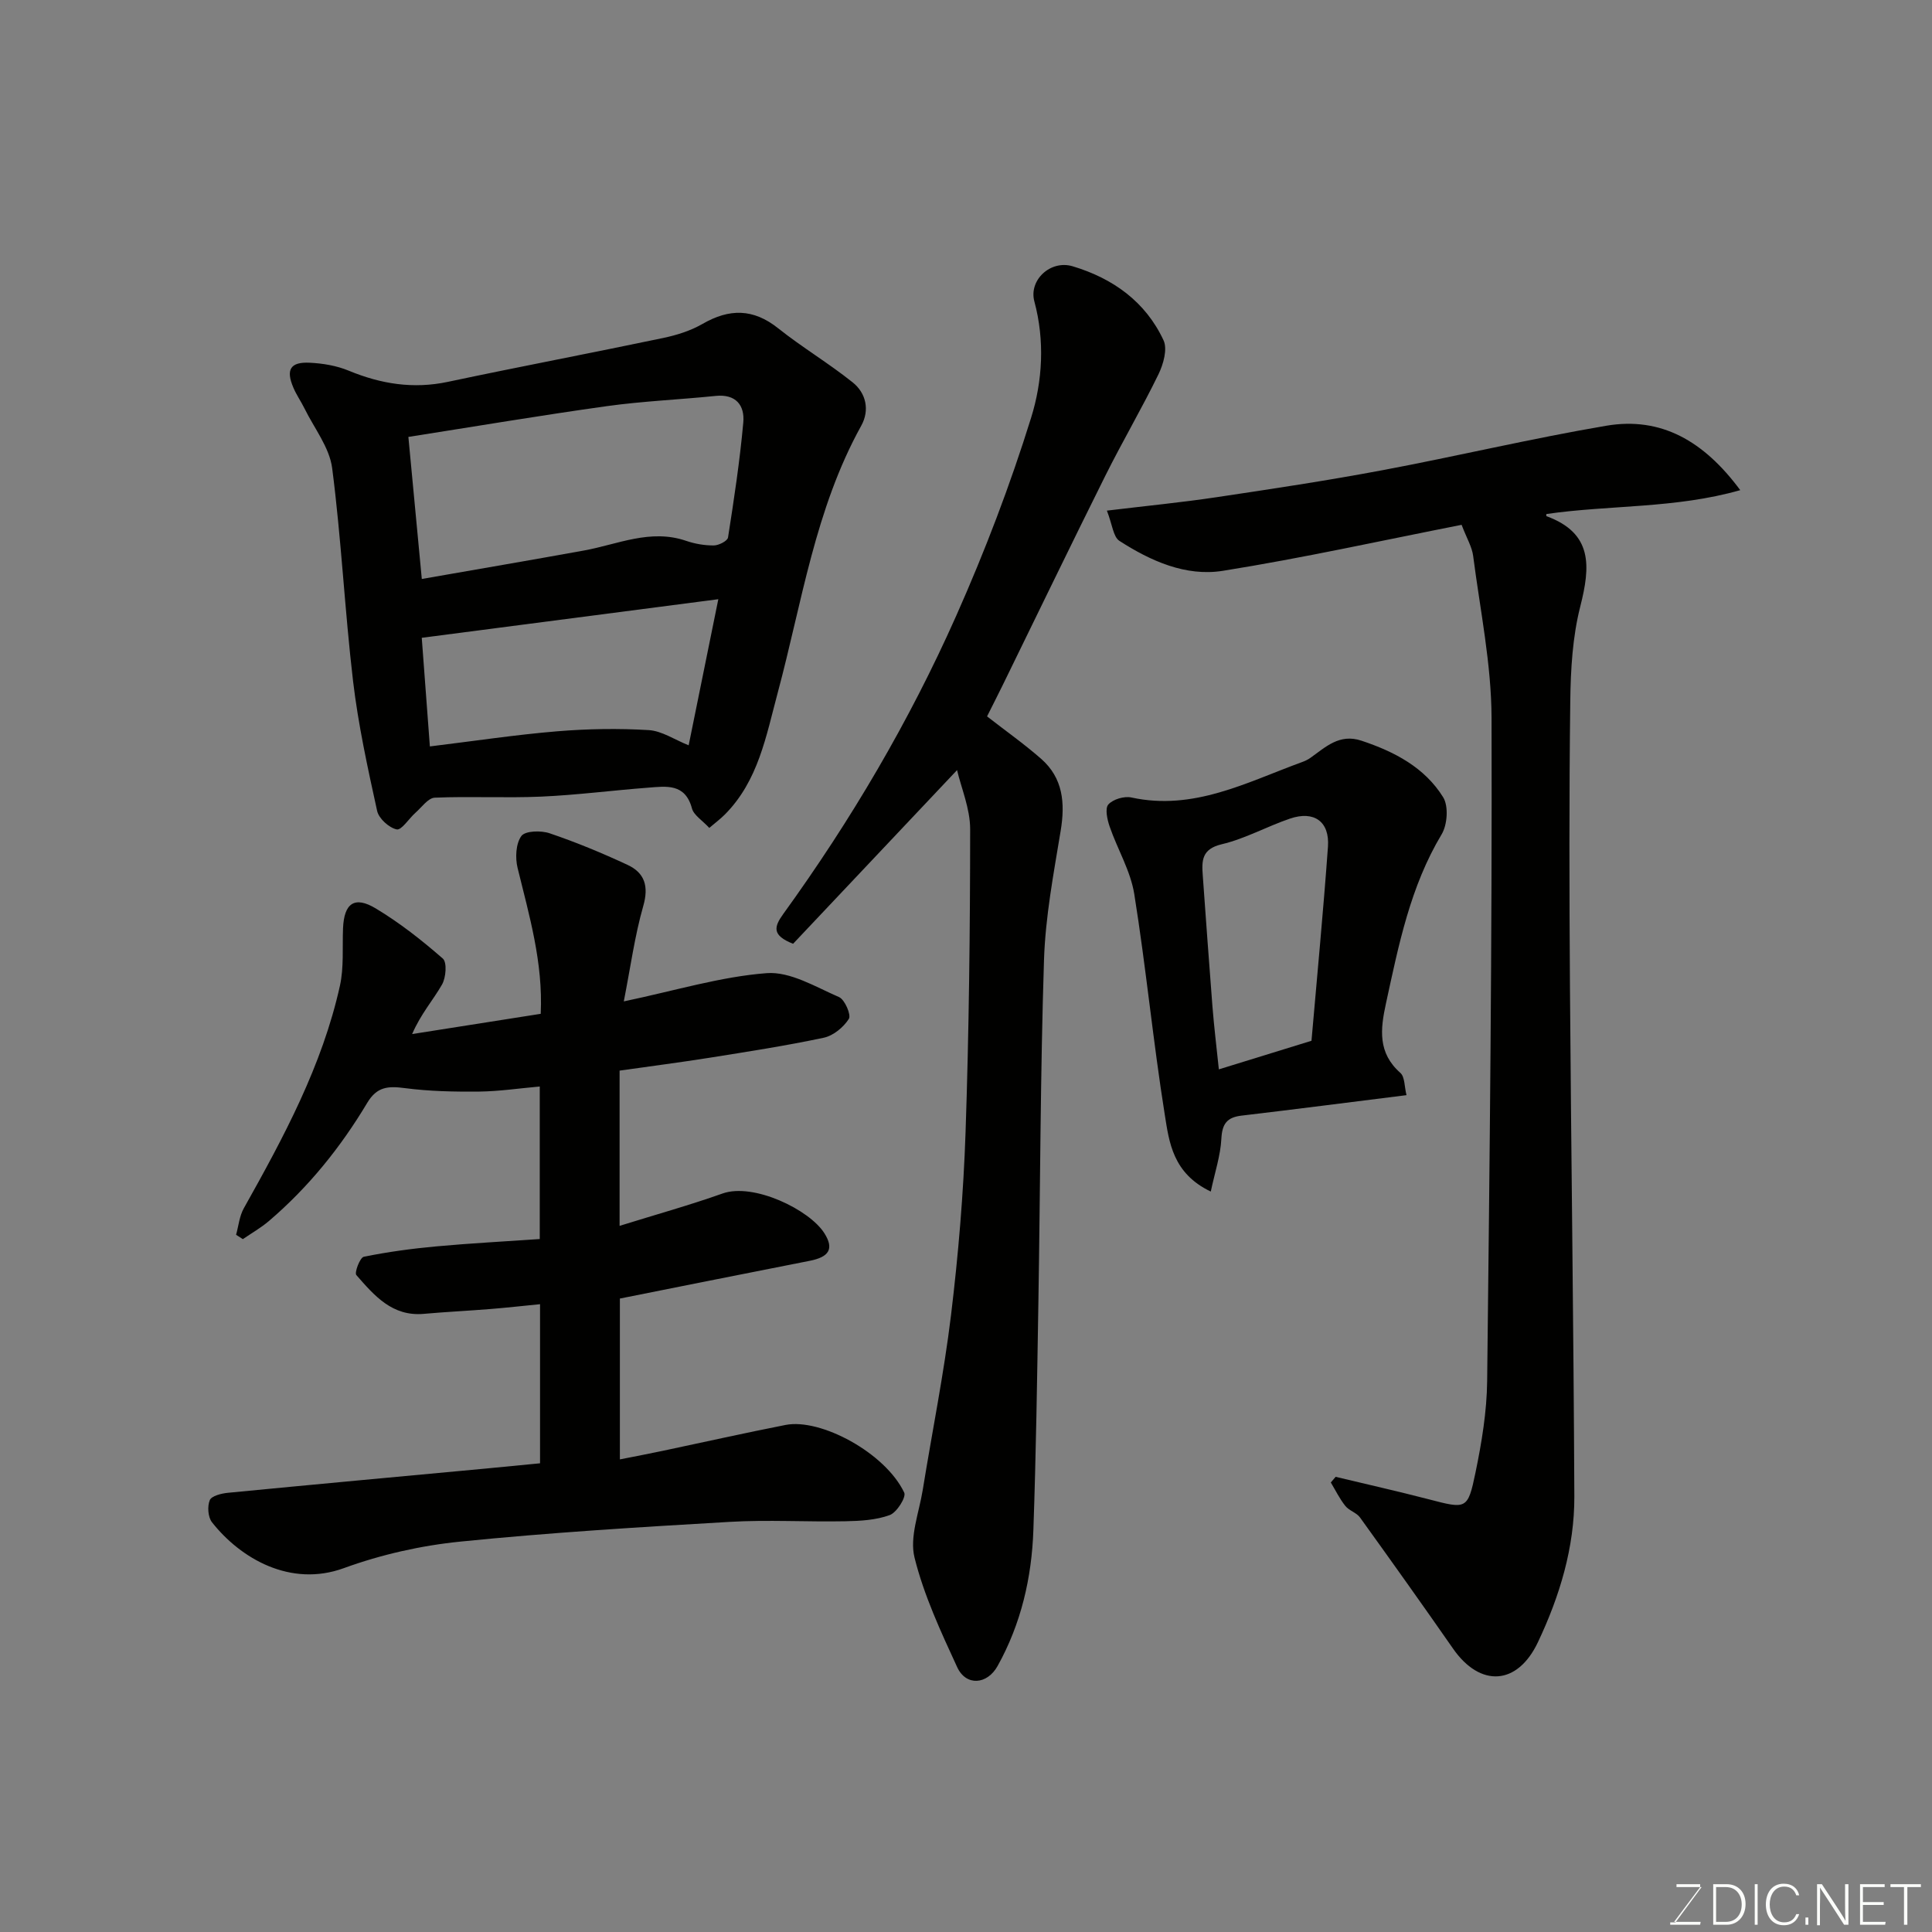 <svg enable-background="new 0 0 400 400" viewBox="0 0 400 400" xmlns="http://www.w3.org/2000/svg"><rect x="0" y="0" width="400" height="400" fill="#808080" stroke="none"/><path d="m111.81 302.96c0-11.19 0-21.81 0-32.94-3.58.35-6.93.73-10.29 1-4.6.37-9.2.59-13.79 1-6.54.58-10.26-3.81-13.95-8.03-.44-.5.75-3.63 1.54-3.79 4.95-1.01 9.98-1.69 15.02-2.15 7.04-.65 14.1-1.01 21.41-1.52 0-10.26 0-20.53 0-31.58-4.22.37-8.37 1-12.52 1.05-5.15.05-10.34-.05-15.43-.72-3.44-.45-5.76-.32-7.78 3.07-5.48 9.17-12.15 17.45-20.31 24.42-1.67 1.43-3.61 2.53-5.43 3.78-.47-.3-.94-.6-1.4-.9.51-1.84.69-3.87 1.6-5.49 8.23-14.68 16.22-29.48 19.9-46.08.84-3.82.48-7.9.64-11.86.21-5.2 2.36-6.8 6.79-4.13 4.93 2.96 9.53 6.58 13.87 10.37.9.78.66 3.95-.17 5.39-1.84 3.22-4.37 6.04-6.18 10.24 8.79-1.38 17.57-2.76 26.62-4.19.5-10.67-2.39-20.38-4.79-30.21-.51-2.09-.37-5.01.78-6.6.79-1.09 4.07-1.18 5.85-.57 5.49 1.86 10.87 4.09 16.13 6.54 3.54 1.65 4.44 4.4 3.26 8.52-1.77 6.19-2.63 12.63-4.03 19.75 10.79-2.27 20.11-5.13 29.59-5.85 4.87-.37 10.12 2.85 14.98 4.96 1.19.52 2.54 3.69 2.03 4.5-1.1 1.74-3.22 3.49-5.2 3.91-7.81 1.66-15.72 2.88-23.61 4.14-6.12.97-12.27 1.76-18.66 2.67v32.14c7.45-2.32 14.47-4.27 21.32-6.7 6.4-2.27 17.99 3.34 21.08 8.23 2.04 3.23.99 4.92-3.05 5.71-12.96 2.55-25.91 5.14-39.29 7.81v33.3c3.09-.61 6.04-1.17 8.97-1.79 8.45-1.78 16.87-3.68 25.33-5.34 7.26-1.43 20.66 5.78 24.57 14.01.45.94-1.55 4.12-3 4.65-2.84 1.04-6.09 1.22-9.19 1.28-8 .16-16.02-.34-23.99.13-18.58 1.08-37.18 2.21-55.7 4.08-8.17.82-16.44 2.69-24.15 5.5-11.04 4.02-21.37-1.99-27.29-9.5-.83-1.06-.99-3.29-.46-4.57.36-.89 2.4-1.4 3.74-1.53 17.83-1.73 35.66-3.37 53.5-5.03 3.67-.36 7.37-.72 11.14-1.08z" fill="#010100"/><path d="m276.53 305.76c6.42 1.54 12.87 2.99 19.27 4.65 7.8 2.03 8.09 2.17 9.68-5.51 1.29-6.23 2.35-12.64 2.42-18.98.52-45.75 1.04-91.49.91-137.24-.03-11.2-2.37-22.41-3.81-33.59-.24-1.87-1.32-3.62-2.39-6.43-16.52 3.25-32.89 6.88-49.42 9.52-7.67 1.23-14.96-2.03-21.43-6.2-1.28-.83-1.46-3.37-2.59-6.26 8.17-.99 15.43-1.69 22.63-2.77 11.46-1.71 22.93-3.44 34.32-5.58 15.52-2.91 30.91-6.59 46.47-9.23 11.31-1.91 20.17 3.15 27.71 13.34-13.43 3.83-26.95 3.04-40.13 4.94 0-.04-.07.42.01.45 9.64 3.53 9.1 10.41 7 18.69-1.6 6.29-1.99 13-2.07 19.53-.25 19.65-.2 39.31-.07 58.97.25 35.25.76 70.5.91 105.76.04 10.58-3.04 20.66-7.52 30.14-4.27 9.06-12 9.42-17.6 1.36-6.34-9.11-12.78-18.15-19.26-27.15-.72-1-2.26-1.4-3.04-2.39-1.18-1.48-2.02-3.22-3-4.85.32-.38.66-.77 1-1.17z" fill="#010100"/><path d="m198.15 159.44c-11.32 11.99-22.71 24.05-33.95 35.96-4.42-1.75-3.97-3.49-2.03-6.18 14.01-19.37 26.11-39.91 35.81-61.74 5.93-13.34 11.17-27.06 15.5-40.99 2.37-7.61 2.86-15.96.67-24.1-1.18-4.4 3.34-8.63 7.93-7.26 8.32 2.49 15.09 7.32 18.82 15.33.84 1.81-.03 4.92-1.03 6.99-3.47 7.13-7.5 13.98-11.04 21.08-7.19 14.43-14.2 28.96-21.29 43.44-1.07 2.19-2.19 4.36-3.18 6.35 3.78 2.95 7.65 5.68 11.19 8.78 4.55 3.99 5 9.16 4.05 14.91-1.46 8.86-3.16 17.78-3.45 26.72-.76 23.57-.77 47.17-1.16 70.76-.26 15.76-.49 31.52-1.04 47.28-.34 9.88-2.54 19.4-7.4 28.14-2.16 3.9-6.54 4.24-8.38.25-3.4-7.38-6.89-14.87-8.83-22.69-1.05-4.26.94-9.3 1.7-13.97 1.95-12.08 4.39-24.09 5.86-36.23 1.52-12.56 2.58-25.22 3.01-37.87.71-20.91.94-41.84.95-62.76-.01-4.26-1.86-8.53-2.71-12.2z" fill="#010100"/><path d="m146.85 171.41c-1.46-1.58-3.21-2.63-3.59-4.04-1.4-5.23-5.33-4.58-9.08-4.29-7.37.56-14.72 1.52-22.1 1.85-7.35.32-14.72-.09-22.07.22-1.37.06-2.7 1.98-3.99 3.12-1.36 1.2-2.89 3.66-3.89 3.45-1.59-.34-3.7-2.25-4.05-3.83-1.95-8.89-3.91-17.83-4.98-26.85-1.73-14.67-2.43-29.47-4.33-44.12-.56-4.29-3.71-8.25-5.72-12.34-.72-1.46-1.67-2.81-2.3-4.3-1.61-3.74-.66-5.38 3.37-5.18 2.73.13 5.59.61 8.09 1.65 6.66 2.75 13.33 3.83 20.51 2.31 14.81-3.14 29.69-5.96 44.51-9.07 2.84-.59 5.75-1.5 8.24-2.94 5.54-3.19 10.48-3.19 15.63.91 4.97 3.96 10.48 7.24 15.44 11.21 2.79 2.23 3.55 5.76 1.77 8.97-9.56 17.25-12.28 36.62-17.29 55.28-2.41 8.97-4.01 18.23-10.94 25.21-.95.95-2.05 1.77-3.23 2.78zm-59.52-51.54c11.37-1.99 22.47-3.88 33.56-5.89 7-1.27 13.76-4.54 21.15-2.01 1.83.63 3.83.97 5.75.96 1.02-.01 2.83-.93 2.94-1.65 1.24-7.91 2.44-15.83 3.16-23.8.32-3.53-1.5-5.94-5.72-5.51-7.51.77-15.08 1.08-22.55 2.12-13.74 1.92-27.43 4.23-41.07 6.37.91 9.62 1.82 19.23 2.78 29.41zm61.39 4.19c-21.4 2.79-41.45 5.4-61.4 7.99.53 7.07 1.08 14.48 1.68 22.49 9.42-1.15 17.85-2.43 26.33-3.13 6.29-.52 12.67-.63 18.97-.25 2.73.16 5.37 1.99 8.28 3.15 2.06-10.16 4.03-19.84 6.14-30.25z" fill="#010100"/><path d="m291.2 226.74c-11.78 1.47-22.97 2.92-34.17 4.24-3.01.36-4 1.7-4.16 4.79-.18 3.5-1.35 6.95-2.19 10.93-7.89-3.77-8.62-10.22-9.53-15.94-2.42-15.17-3.88-30.49-6.31-45.65-.77-4.81-3.48-9.28-5.1-13.98-.5-1.45-1-3.75-.27-4.57.96-1.08 3.28-1.77 4.76-1.45 12.9 2.81 23.89-3.15 35.29-7.31.61-.22 1.23-.5 1.75-.87 3.18-2.25 6.03-5.1 10.6-3.58 6.83 2.27 13.08 5.53 16.92 11.71 1.14 1.84.88 5.68-.31 7.67-6.51 10.85-8.9 22.93-11.53 35.01-1.17 5.36-1.72 10.24 2.98 14.39.94.83.83 2.87 1.27 4.61zm-19.67-11.26c1.16-13.42 2.45-26.8 3.41-40.19.37-5.2-2.88-7.5-7.85-5.81-4.77 1.62-9.27 4.16-14.13 5.31-4.17.98-4.17 3.4-3.94 6.48.66 9.02 1.29 18.05 2 27.06.33 4.19.84 8.37 1.33 13.07 6.36-1.97 12.25-3.78 19.18-5.92z" fill="#010100"/><g fill="#fbfcfa"><path d="m346.9 398 5.4-7.3h-5.2v-.6h4.9v.6l-5.4 7.2h5.5l-.1.6h-6.2v-.5z"/><path d="m354.7 390.1h2.8c2.3 0 3.9 1.6 3.9 4.1s-1.6 4.3-3.9 4.3h-2.8zm.6 7.8h2c2.2 0 3.3-1.6 3.3-3.6 0-1.8-1-3.6-3.3-3.6h-2z"/><path d="m363.9 390.1v8.4h-.6v-8.4z"/><path d="m372.5 396.3c-.4 1.3-1.4 2.3-3.2 2.3-2.4 0-3.7-1.9-3.7-4.3 0-2.3 1.2-4.3 3.7-4.3 1.8 0 2.9 1 3.2 2.4h-.6c-.4-1.1-1.1-1.8-2.5-1.8-2.1 0-3 1.9-3 3.7s.9 3.7 3 3.7c1.4 0 2.1-.7 2.5-1.7z"/><path d="m373.8 398.5v-1.5h.6v1.5z"/><path d="m376.2 398.5v-8.4h1c1.3 2 4.4 6.6 4.9 7.6-.1-1.2-.1-2.4-.1-3.8v-3.8h.7v8.4h-.9c-1.2-1.9-4.4-6.8-5-7.7.1 1.1 0 2.3 0 3.9v3.9h-.6z"/><path d="m390 394.4h-4.3v3.5h4.7l-.1.6h-5.2v-8.4h5.1v.6h-4.5v3.1h4.3z"/><path d="m394.2 390.7h-2.8v-.6h6.3v.6h-2.8v7.8h-.7z"/></g></svg>